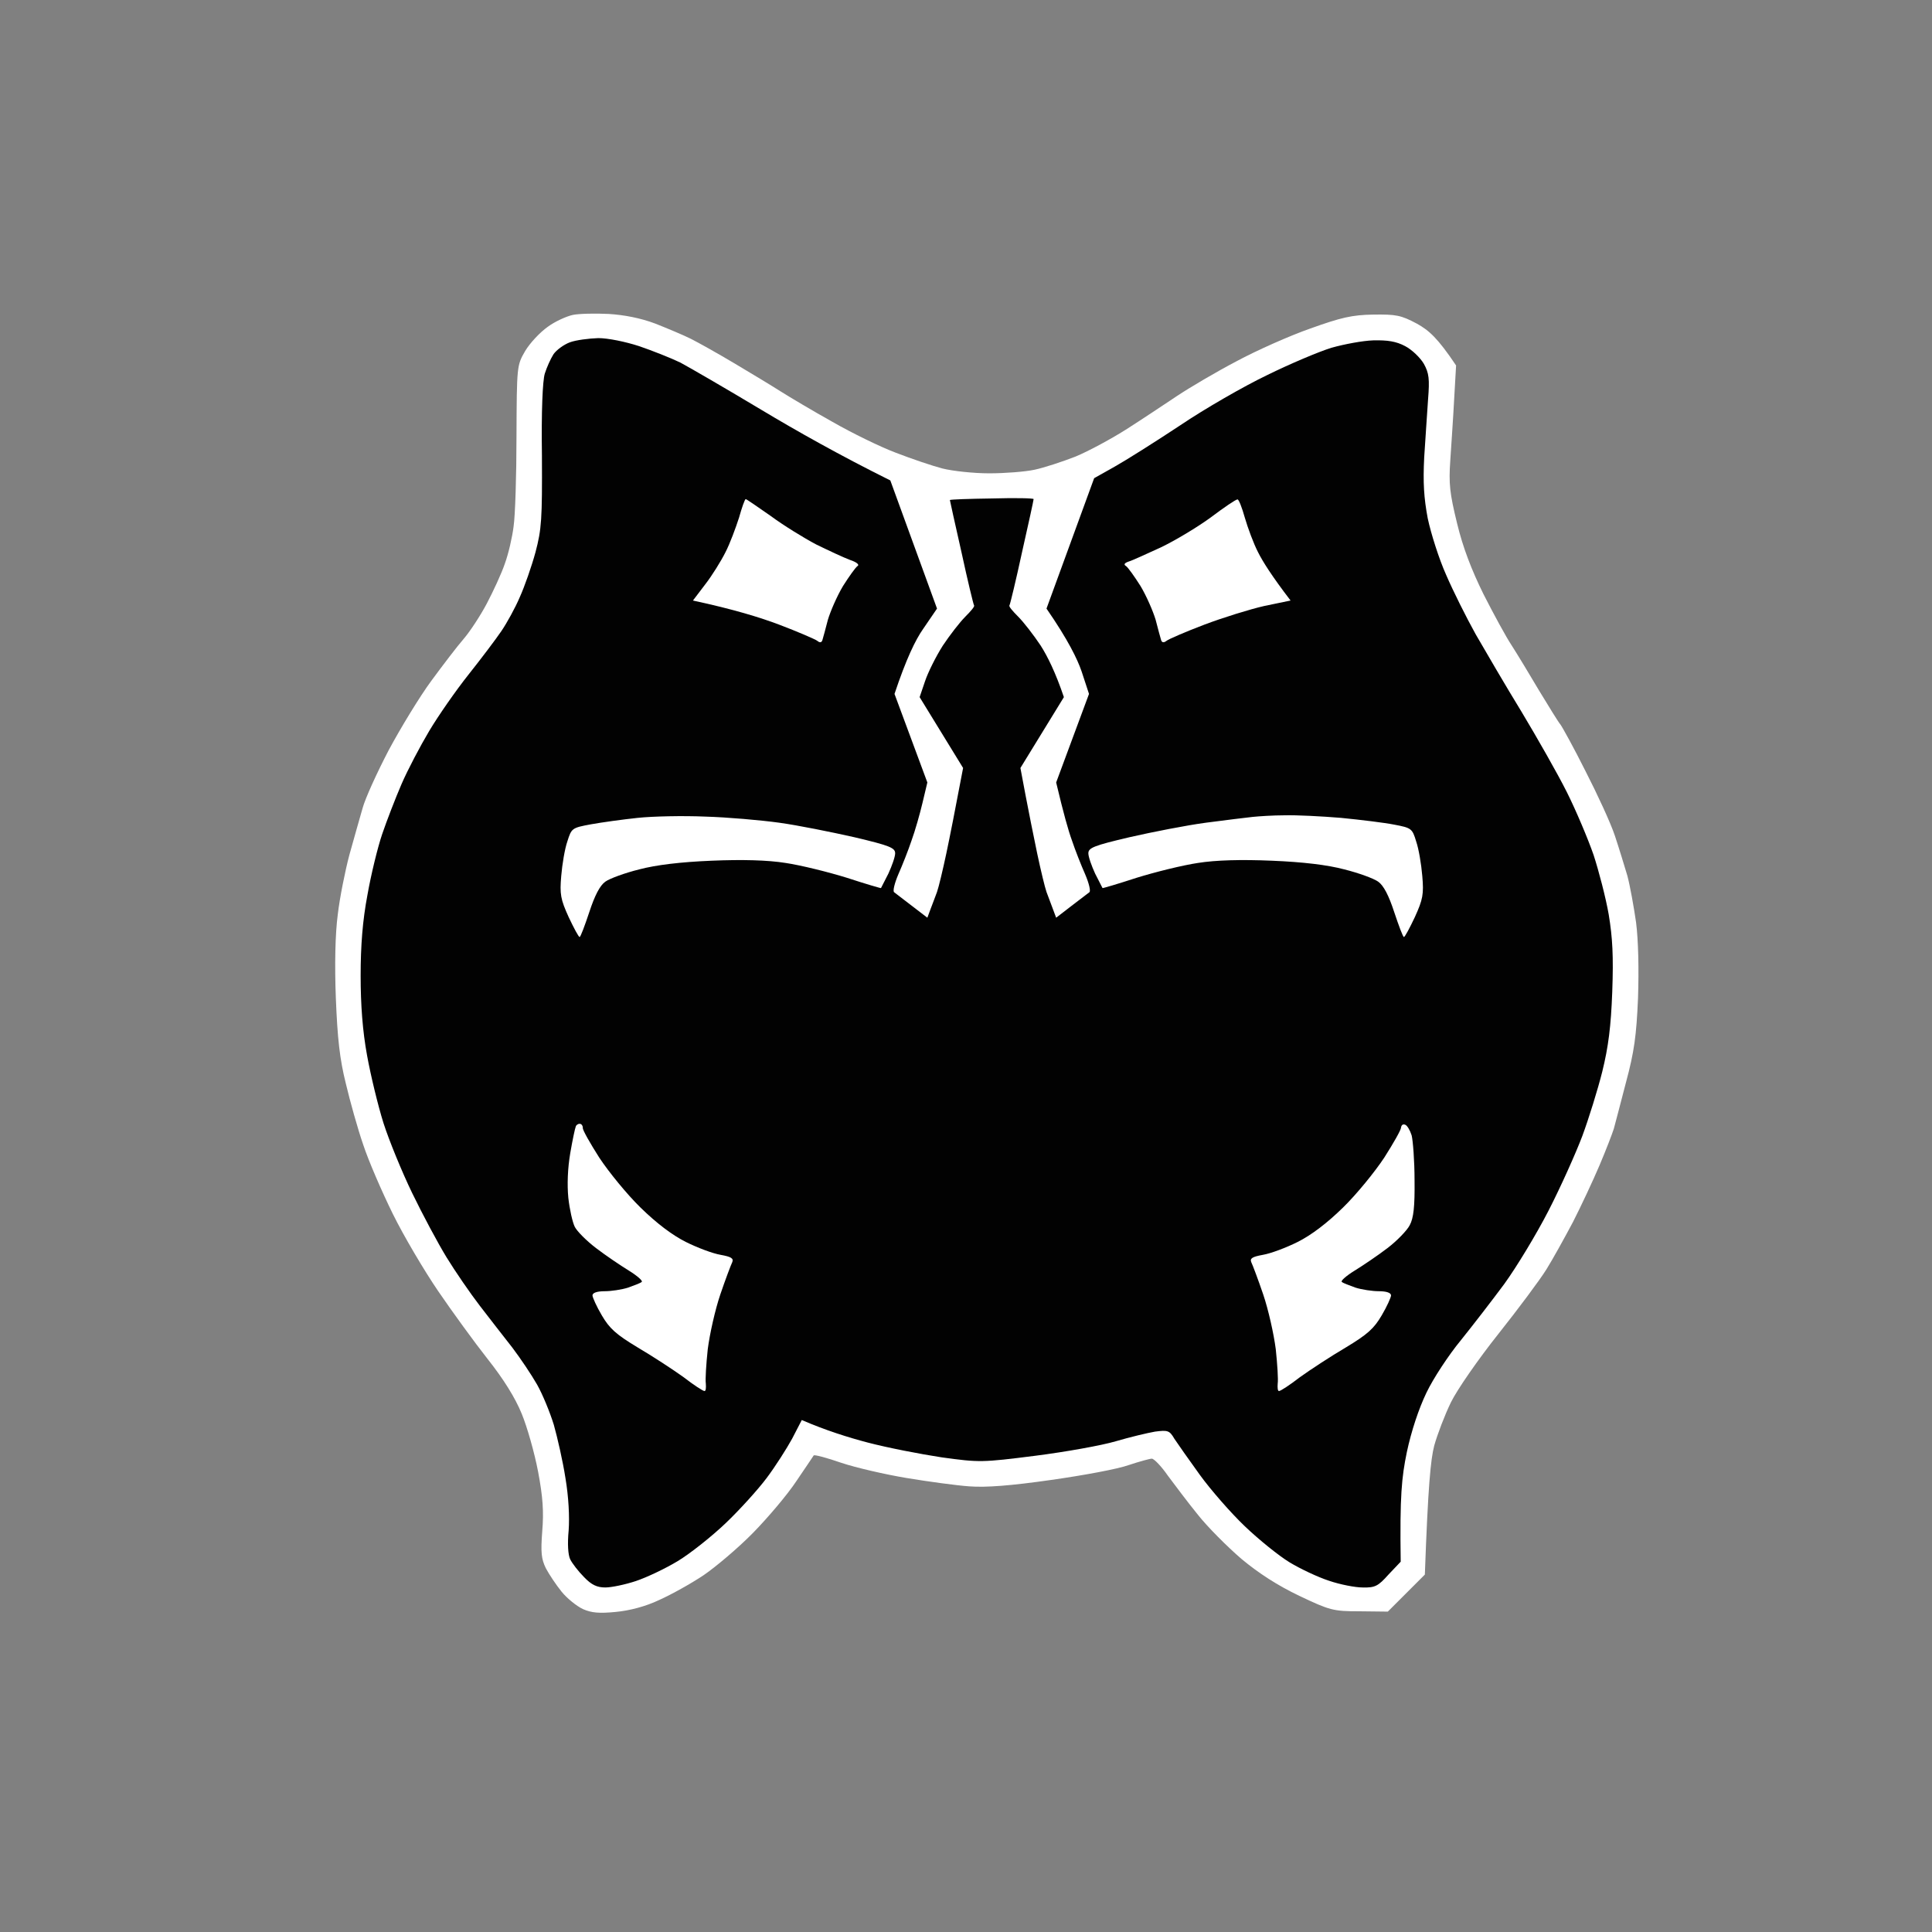 <svg version="1.2" xmlns="http://www.w3.org/2000/svg" viewBox="0 0 600 600" width="600" height="600">
	<rect x="0" y="0" width="600" height="600" fill="#808080" stroke="none"/>
	<title>logo_svg-svg</title>
	<style>
		.s0 { fill: #ffffff } 
		.s1 { fill: #020202 } 
	</style>
	<g id="Background">
		<path id="Path 1" class="s0" d="m177.9 97.8c-1.9 0.4-5.5 2-7.8 3.7-2.4 1.7-5.5 5-7 7.5-2.6 4.5-2.6 4.6-2.7 26.5 0 12.1-0.4 24.7-0.9 28-0.4 3.3-1.6 8.5-2.7 11.5-1 3-3.6 8.6-5.6 12.4-2 3.8-5.3 8.8-7.2 11-2 2.3-6.5 8.2-10.1 13.1-3.6 4.9-9.5 14.6-13.2 21.5-3.6 6.9-7.3 15-8.1 18-0.9 3-2.7 9.6-4.1 14.5-1.3 4.9-3 13.3-3.6 18.5-0.8 6-1 15.7-0.6 26 0.5 12.5 1.2 18.9 3.1 26.5 1.3 5.5 3.7 14.1 5.4 19 1.6 4.9 5.8 14.6 9.2 21.5 3.4 6.9 9.8 17.7 14.1 24 4.3 6.3 11.2 15.8 15.3 21 5 6.3 8.6 12.1 10.6 17 1.7 4.1 4 12.2 5.1 18 1.5 7.9 1.8 12.5 1.3 18.5-0.5 6.6-0.3 8.6 1.1 11.5 1 1.9 3.2 5.2 4.9 7.3 1.7 2.1 4.7 4.5 6.6 5.4 2.7 1.2 5.1 1.4 10.2 0.9 4.3-0.4 9.3-1.7 13.5-3.7 3.8-1.7 9.9-5.1 13.8-7.7 3.8-2.6 10.8-8.5 15.4-13.2 4.6-4.7 10.7-11.9 13.4-16 2.8-4.1 5.2-7.7 5.4-8 0.2-0.3 4 0.7 8.6 2.3 4.5 1.5 13.6 3.6 20.2 4.7 6.6 1.1 15.4 2.3 19.5 2.6 5.2 0.4 12.9-0.2 25.5-2 9.9-1.4 20.7-3.4 24-4.6 3.3-1.1 6.6-2 7.2-2 0.7 0 3 2.4 5 5.3 2.1 2.8 6.2 8.3 9.3 12.1 3 3.8 9.1 9.9 13.5 13.7 5.4 4.5 11.3 8.3 18 11.5 9.5 4.5 10.5 4.8 18.7 4.8l8.8 0.1 11.5-11.5c1-27.7 1.8-35.7 2.9-40 1-3.6 3.3-9.6 5.2-13.5 1.9-3.9 8.5-13.4 14.7-21.2 6.2-7.8 12.9-16.8 14.9-20 2-3.2 5.7-9.9 8.3-14.8 2.5-4.9 6.2-12.8 8.2-17.5 2-4.7 4-9.9 4.5-11.5 0.4-1.6 2.2-8.2 3.8-14.5 2.5-9.3 3.2-14.3 3.7-26 0.3-9.1 0.1-17.9-0.6-23.5-0.7-4.9-1.9-11.5-2.7-14.5-0.9-3-2.6-8.6-3.9-12.5-1.3-3.9-5.4-12.8-9.1-20-3.6-7.2-7.2-13.7-7.8-14.5-0.7-0.8-3.6-5.6-6.6-10.5-2.9-4.9-6.7-11.2-8.5-14-1.8-2.7-5.7-9.9-8.8-16-3.7-7.5-6.4-14.5-8.2-22-2.3-9.4-2.6-12.3-2.1-19.5 0.3-4.7 0.9-13.2 1.2-19l0.6-10.5c-5.7-8.5-8.4-10.9-12.2-13-4.9-2.6-6.4-2.9-13.5-2.8-6.6 0.1-10 0.9-19.5 4.3-6.3 2.2-16.7 6.8-23 10.2-6.3 3.3-14.6 8.2-18.5 10.8-3.9 2.6-10.8 7.2-15.5 10.2-4.7 3-11.9 6.9-16 8.6-4.1 1.6-9.9 3.5-12.8 4.1-2.8 0.6-9.1 1.1-14 1.1-4.8 0-11.3-0.7-14.5-1.5-3.1-0.8-9.6-3-14.5-4.9-4.8-1.8-13.6-6.1-19.7-9.6-6.1-3.4-13.3-7.7-16-9.4-2.8-1.8-9.3-5.7-14.5-8.8-5.2-3.1-11.3-6.5-13.5-7.6-2.2-1.1-7.2-3.2-11-4.7-4.5-1.7-9.6-2.7-14.5-3-4.1-0.2-9.1-0.1-11.1 0.3z"/>
		<path id="Path 2" class="s1" d="m177 106.3c-1.9 0.7-4.2 2.4-5.1 3.7-0.9 1.4-2.1 4.1-2.7 6-0.7 2.2-1.1 11.9-0.9 25.5 0.1 19.8-0.1 22.8-2 30-1.2 4.4-3.4 10.7-4.9 14-1.4 3.3-4 8-5.7 10.5-1.7 2.5-6.3 8.6-10.2 13.5-3.9 4.9-9.4 12.8-12.2 17.5-2.8 4.7-6.7 12.1-8.6 16.5-1.9 4.4-4.6 11.4-6 15.5-1.4 4.1-3.5 12.7-4.6 19-1.5 7.9-2.1 15.7-2.1 25 0 9.1 0.6 17.2 2 24.8 1.1 6.1 3.4 15.6 5.1 21 1.7 5.3 5.7 15.1 8.9 21.7 3.2 6.6 8 15.6 10.7 20 2.7 4.4 7.3 11.1 10.3 15 3 3.9 7.5 9.7 10.1 13 2.5 3.3 6 8.5 7.7 11.5 1.7 3 4 8.6 5.2 12.5 1.1 3.9 2.8 11.3 3.6 16.5 1 5.9 1.3 12.1 1 16.3-0.4 4.1-0.2 7.6 0.5 9 0.6 1.2 2.5 3.7 4.3 5.5 2.3 2.4 4 3.2 6.6 3.2 1.9 0 6.2-0.9 9.5-2 3.3-1.1 9.2-3.9 13-6.2 3.8-2.3 10.5-7.6 14.9-11.8 4.3-4.1 10-10.4 12.7-14 2.7-3.6 6.2-9.1 7.9-12.2l3-5.8c7.4 3.2 14.4 5.4 20.5 7 6.1 1.6 16.4 3.6 23 4.6 11.7 1.6 12.4 1.6 29-0.5 9.4-1.2 20.6-3.2 25-4.5 4.4-1.3 9.9-2.6 12.2-3 3.9-0.5 4.5-0.4 6 2.2 1 1.5 4.5 6.5 7.9 11.2 3.4 4.7 9.7 11.9 14 16 4.4 4.2 10.6 9.2 13.9 11.2 3.3 2 8.8 4.6 12.2 5.7 3.5 1.2 8.2 2.1 10.5 2.1 3.8 0.1 4.8-0.4 8-4l3.8-4c-0.3-20.5 0.3-26.2 1.9-34 1.4-6.6 3.7-13.5 6.1-18.5 2.1-4.4 6.9-11.7 10.7-16.3 3.7-4.6 9.8-12.5 13.5-17.5 3.7-5.1 9.9-15.3 13.7-22.7 3.8-7.4 8.5-17.9 10.5-23.2 2-5.4 4.8-14.4 6.2-20 1.9-7.7 2.7-14 3.1-24.8 0.4-11.1 0.1-16.7-1.1-24-0.9-5.2-3.1-13.6-4.7-18.5-1.7-4.9-5.4-13.7-8.3-19.5-2.9-5.8-9.3-17-14.1-25-4.9-8-11.2-18.8-14.2-24-2.9-5.2-7.1-13.6-9.2-18.5-2.2-4.9-4.7-12.8-5.7-17.5-1.2-6.4-1.5-11.1-1.1-19 0.4-5.8 0.9-13.9 1.2-18 0.5-6.3 0.3-8.1-1.3-11-1.1-1.9-3.7-4.4-5.8-5.5-2.8-1.5-5.5-1.9-9.9-1.8-3.3 0.1-9.1 1.2-13 2.3-3.9 1.2-12.9 5-20 8.5-7.1 3.4-19.3 10.4-27 15.6-7.7 5.1-16.9 10.9-20.3 12.8l-6.4 3.6-14.8 40.5c6.7 9.7 9.6 15.7 10.9 19.5l2.3 7-10.2 27.5c2.3 9.7 3.8 15 4.9 18 1 3 2.9 7.8 4.1 10.5 1.2 2.8 1.8 5.3 1.3 5.6-0.4 0.3-2.9 2.2-5.5 4.2l-4.8 3.7c-1.6-4.3-2.5-6.6-3-8-0.5-1.4-1.8-6.8-2.9-12-1.1-5.2-2.7-13.3-3.6-18l-1.6-8.5 13.5-22c-2.6-7.7-5.1-12.7-7.2-16-2.2-3.3-5.3-7.3-7-9-1.7-1.7-3-3.2-2.7-3.5 0.2-0.3 2-7.7 3.9-16.5 2-8.8 3.6-16.2 3.6-16.5 0-0.3-5.8-0.4-13-0.2-7.1 0.1-13 0.3-13 0.5 0 0.1 1.6 7.4 3.6 16.2 1.9 8.8 3.7 16.2 3.9 16.5 0.3 0.3-1 1.8-2.7 3.5-1.7 1.7-4.8 5.7-7 9-2.1 3.3-4.6 8.3-5.5 11l-1.7 5 13.5 22c-2.5 13.2-4.1 21.3-5.2 26.5-1.1 5.2-2.4 10.6-2.9 12-0.5 1.4-1.4 3.7-2 5.3l-1 2.7c-7.4-5.7-9.9-7.6-10.3-7.9-0.5-0.3 0.1-2.8 1.3-5.6 1.2-2.7 3.1-7.5 4.1-10.5 1.1-3 2.6-8.3 3.4-11.7l1.5-6.3-10.2-27.5c3.6-10.8 6.5-16.8 8.9-20.2l4.3-6.3-14.5-39.8c-15.5-7.7-29-15.3-40-21.9-11-6.6-22.4-13.2-25.2-14.7-2.9-1.4-8.7-3.7-12.8-5.1-4.3-1.4-9.7-2.5-12.7-2.5-2.9 0.1-6.9 0.6-8.8 1.3z"/>
		<path id="Path 3" class="s0" d="m435.1 350.2c0 0.7-2.4 4.9-5.2 9.3-2.9 4.4-8.6 11.4-12.8 15.5-5 4.9-9.9 8.6-14.1 10.7-3.6 1.8-8.4 3.6-10.8 4-3.3 0.6-4.1 1.1-3.6 2.3 0.4 0.8 2.1 5.3 3.7 10 1.6 4.7 3.3 12.3 3.9 17 0.5 4.7 0.8 9.5 0.6 10.7-0.1 1.3 0 2.3 0.4 2.3 0.5 0 3.4-1.9 6.5-4.3 3.2-2.3 9.6-6.5 14.2-9.2 6.8-4.1 8.8-5.9 11.2-10 1.6-2.7 2.9-5.6 2.9-6.2 0-0.8-1.4-1.3-3.8-1.3-2 0-5.3-0.5-7.2-1.1-1.9-0.7-3.9-1.4-4.3-1.8-0.4-0.3 1.4-1.9 4-3.5 2.6-1.6 7.2-4.7 10.2-7 2.9-2.2 6.1-5.5 6.9-7.1 1.2-2.2 1.6-5.8 1.5-14 0-6-0.5-12.3-0.9-13.9-0.5-1.6-1.4-3.1-2-3.3-0.7-0.3-1.2 0.1-1.3 0.9zm-256.3-0.3c-0.2 0.4-1 4.1-1.7 8.2-0.8 4.7-1 9.8-0.6 13.9 0.4 3.6 1.3 7.6 2 9 0.7 1.4 3.7 4.4 6.6 6.6 3 2.3 7.6 5.4 10.2 7 2.6 1.6 4.4 3.2 4 3.5-0.4 0.4-2.4 1.1-4.3 1.8-1.9 0.6-5.2 1.1-7.2 1.1-2.4 0-3.8 0.5-3.8 1.3 0 0.6 1.3 3.5 2.9 6.2 2.4 4.1 4.4 5.9 11.2 10 4.6 2.7 11 6.9 14.2 9.2 3.1 2.4 6 4.3 6.5 4.3 0.4 0 0.5-1 0.4-2.3-0.2-1.2 0.1-6 0.6-10.7 0.6-4.7 2.3-12.3 3.9-17 1.6-4.7 3.3-9.2 3.7-10 0.5-1.2-0.3-1.7-3.6-2.3-2.4-0.4-7.2-2.2-10.8-4-4.2-2.1-9.1-5.8-14.1-10.7-4.2-4.1-9.9-11.1-12.8-15.5-2.8-4.4-5.2-8.6-5.1-9.2 0-0.7-0.4-1.3-1-1.3-0.5 0-1.1 0.4-1.2 0.9zm210.2-96.2c-1.9 0.2-8.4 1-14.5 1.8-6 0.8-16.7 2.9-23.7 4.5-11.1 2.6-12.8 3.3-12.8 5 0 1.1 1 3.9 2.1 6.3 1.2 2.3 2.2 4.3 2.3 4.5 0 0.1 4.8-1.3 10.6-3.2 5.8-1.8 14.3-3.9 19-4.6 5.6-0.9 13.5-1.1 23-0.7q14.6 0.6 22.5 2.7c4.4 1.1 9.1 2.8 10.5 3.8 1.7 1.2 3.3 4.3 5 9.5 1.4 4.2 2.7 7.7 3 7.7 0.3 0 1.8-2.8 3.4-6.2 2.5-5.5 2.8-7.1 2.3-12.8-0.3-3.6-1.1-8.4-1.9-10.7-1.2-4-1.5-4.2-6.8-5.2-3-0.6-10.4-1.5-16.5-2.1-6-0.5-13.9-0.9-17.5-0.8-3.6 0-8.1 0.3-10 0.5zm-191 0.3c-4.7 0.5-11.2 1.4-14.5 2-5.9 1.1-6 1.2-7.3 5.3-0.8 2.3-1.6 7.1-1.9 10.7-0.5 5.7-0.2 7.3 2.3 12.8 1.6 3.4 3.1 6.2 3.4 6.2 0.3 0 1.6-3.5 3-7.7 1.7-5.2 3.3-8.3 5-9.5 1.4-1 6.1-2.7 10.5-3.8q8-2.1 22.5-2.7c9.5-0.4 17.4-0.2 23 0.7 4.7 0.7 13.2 2.8 19 4.6 5.8 1.9 10.6 3.3 10.6 3.2 0.1-0.2 1.1-2.2 2.3-4.5 1.1-2.4 2.1-5.2 2.1-6.3 0-1.7-1.7-2.4-12.7-5-7.1-1.6-17.5-3.7-23.3-4.5-5.8-0.8-16.1-1.7-23-1.9-6.9-0.3-16.3-0.1-21 0.4zm178-93.3c-4.1 3-11.1 7.2-15.5 9.3-4.4 2-8.9 4.1-10 4.4q-2 0.7-0.8 1.4c0.6 0.4 2.6 3.2 4.5 6.2 1.8 3 3.9 7.8 4.7 10.5 0.7 2.8 1.5 5.6 1.7 6.3q0.4 1.2 1.7 0.2c0.6-0.5 5.9-2.8 11.7-5 5.8-2.2 14.2-4.8 18.6-5.8l8.2-1.7c-5.9-7.7-8.7-12.2-10.1-15-1.4-2.7-3.2-7.6-4.1-10.7-0.9-3.2-1.9-5.8-2.3-5.7-0.5 0-4.2 2.5-8.3 5.6zm-146.5 0.1c-1 3.1-2.8 8-4.2 10.7-1.4 2.8-4.2 7.3-6.3 10l-3.8 5c12.6 2.7 21 5.3 26.8 7.5 5.8 2.2 11.1 4.5 11.8 5q1.2 1 1.6-0.2c0.2-0.7 1-3.5 1.7-6.3 0.8-2.7 2.9-7.5 4.7-10.5 1.9-3 3.9-5.8 4.5-6.2 0.7-0.4-0.2-1.2-2.3-1.9-1.9-0.7-6.6-2.9-10.5-4.8-3.8-2-10.3-6-14.2-8.9-4-2.8-7.5-5.2-7.7-5.2-0.3 0-1.2 2.6-2.1 5.8z"/>
	</g>
</svg>